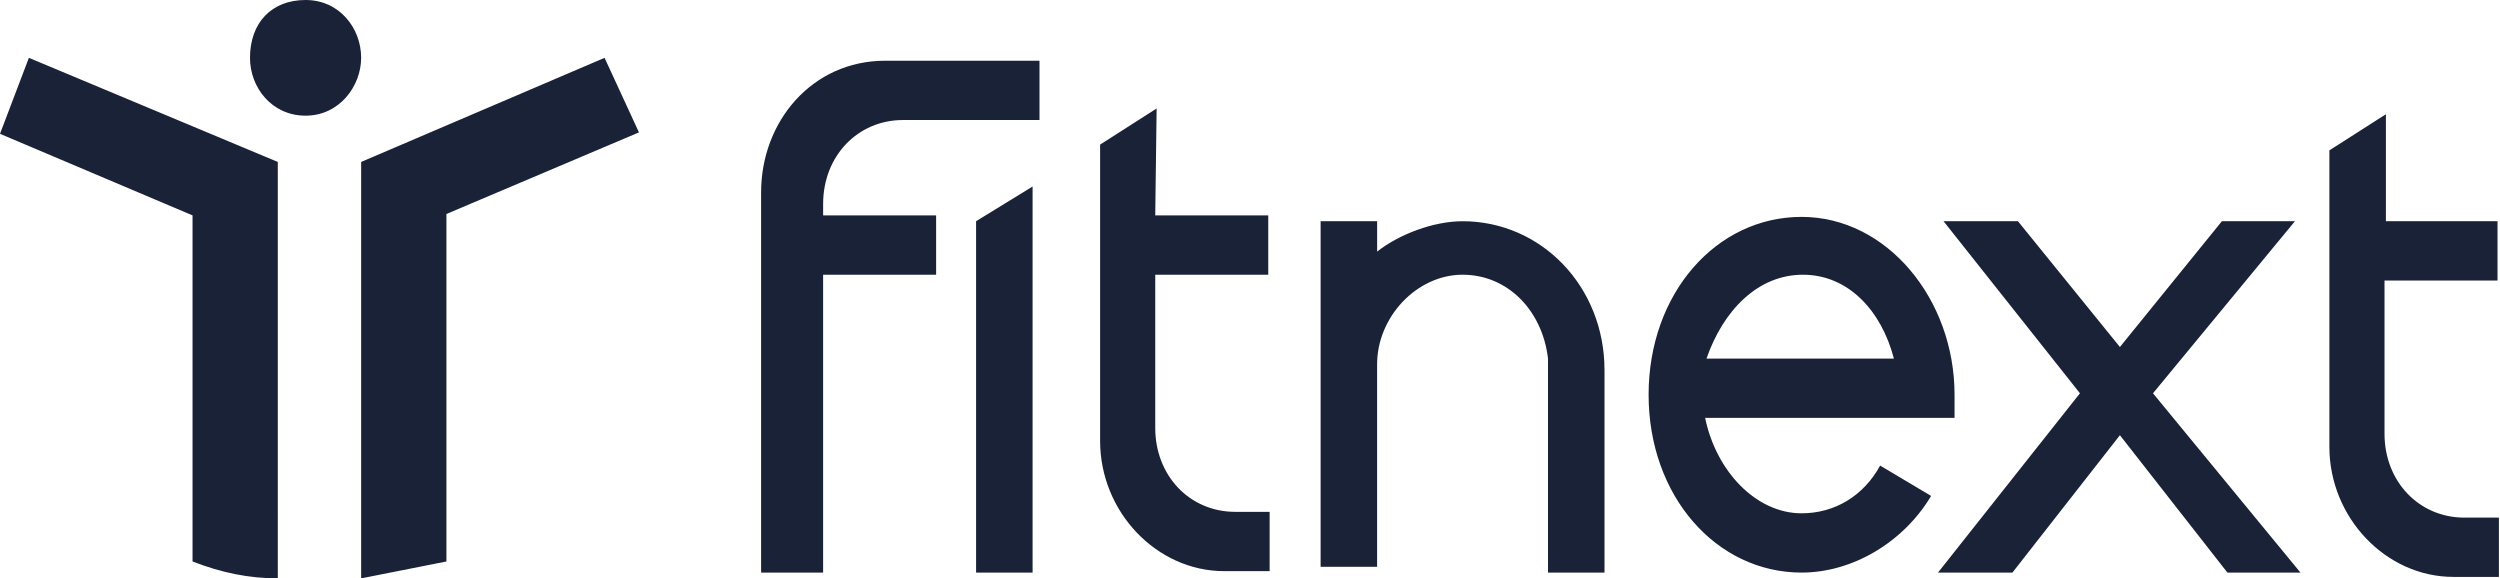 <svg xmlns="http://www.w3.org/2000/svg" viewBox="0 0 134 31"><g fill="#1A2238" fill-rule="nonzero"><path d="M52.318 11.857V30.69h3.029V9.997zM61.995 5.813L58.966 7.75v15.887c0 3.798 3.029 6.976 6.648 6.976h2.438v-3.178h-1.847c-2.437 0-4.284-1.938-4.284-4.495v-8.215h6.057v-3.178h-6.057l.074-5.735zM86.001 30.69h-3.028V19.22c-.295-2.557-2.142-4.495-4.58-4.495-2.437 0-4.58 2.248-4.58 4.805v10.85h-3.028V11.857h3.029v1.628c1.181-.93 3.028-1.627 4.58-1.627 4.21 0 7.607 3.487 7.607 7.982v10.85zM104.764 22.398v-1.24c0-5.116-3.62-9.533-8.2-9.533-4.58 0-8.199 4.107-8.199 9.532s3.62 9.533 8.2 9.533c2.732 0 5.465-1.628 6.943-4.108l-2.733-1.627c-.887 1.628-2.438 2.558-4.21 2.558-2.438 0-4.58-2.248-5.171-5.116h13.37zm-8.126-7.673c2.438 0 4.21 1.938 4.875 4.495H91.468c.886-2.557 2.733-4.495 5.17-4.495z"/><path d="M123.009 11.857h-3.915l-5.467 6.743-5.466-6.743h-3.988l7.312 9.223-7.608 9.61h3.989l5.761-7.363 5.762 7.363h3.915l-7.904-9.61zM133.94 11.857h-6.056V6.123l-3.029 1.937v15.888c0 3.797 3.029 6.974 6.648 6.974h2.438v-3.177h-1.847c-2.438 0-4.284-1.938-4.284-4.495v-8.215h6.057v-3.178h.074zM40.795 10.307V30.69h3.324V14.725h6.057v-3.178H44.12v-.62c0-2.557 1.847-4.494 4.285-4.494h7.312V3.255h-8.273c-3.915 0-6.648 3.255-6.648 7.052M32.405 3.1L19.358 8.68V31c1.548-.302 3.022-.603 4.57-.905V11.47l10.32-4.374L32.405 3.1zM1.548 3.1L0 7.172l10.32 4.373v18.55c1.548.603 3.022.905 4.57.905V8.68L1.549 3.1zM19.358 3.1c0-1.588-1.163-3.1-2.978-3.1C14.564 0 13.4 1.21 13.4 3.1c0 1.588 1.163 3.1 2.979 3.1 1.815 0 2.978-1.588 2.978-3.1"/></g></svg>